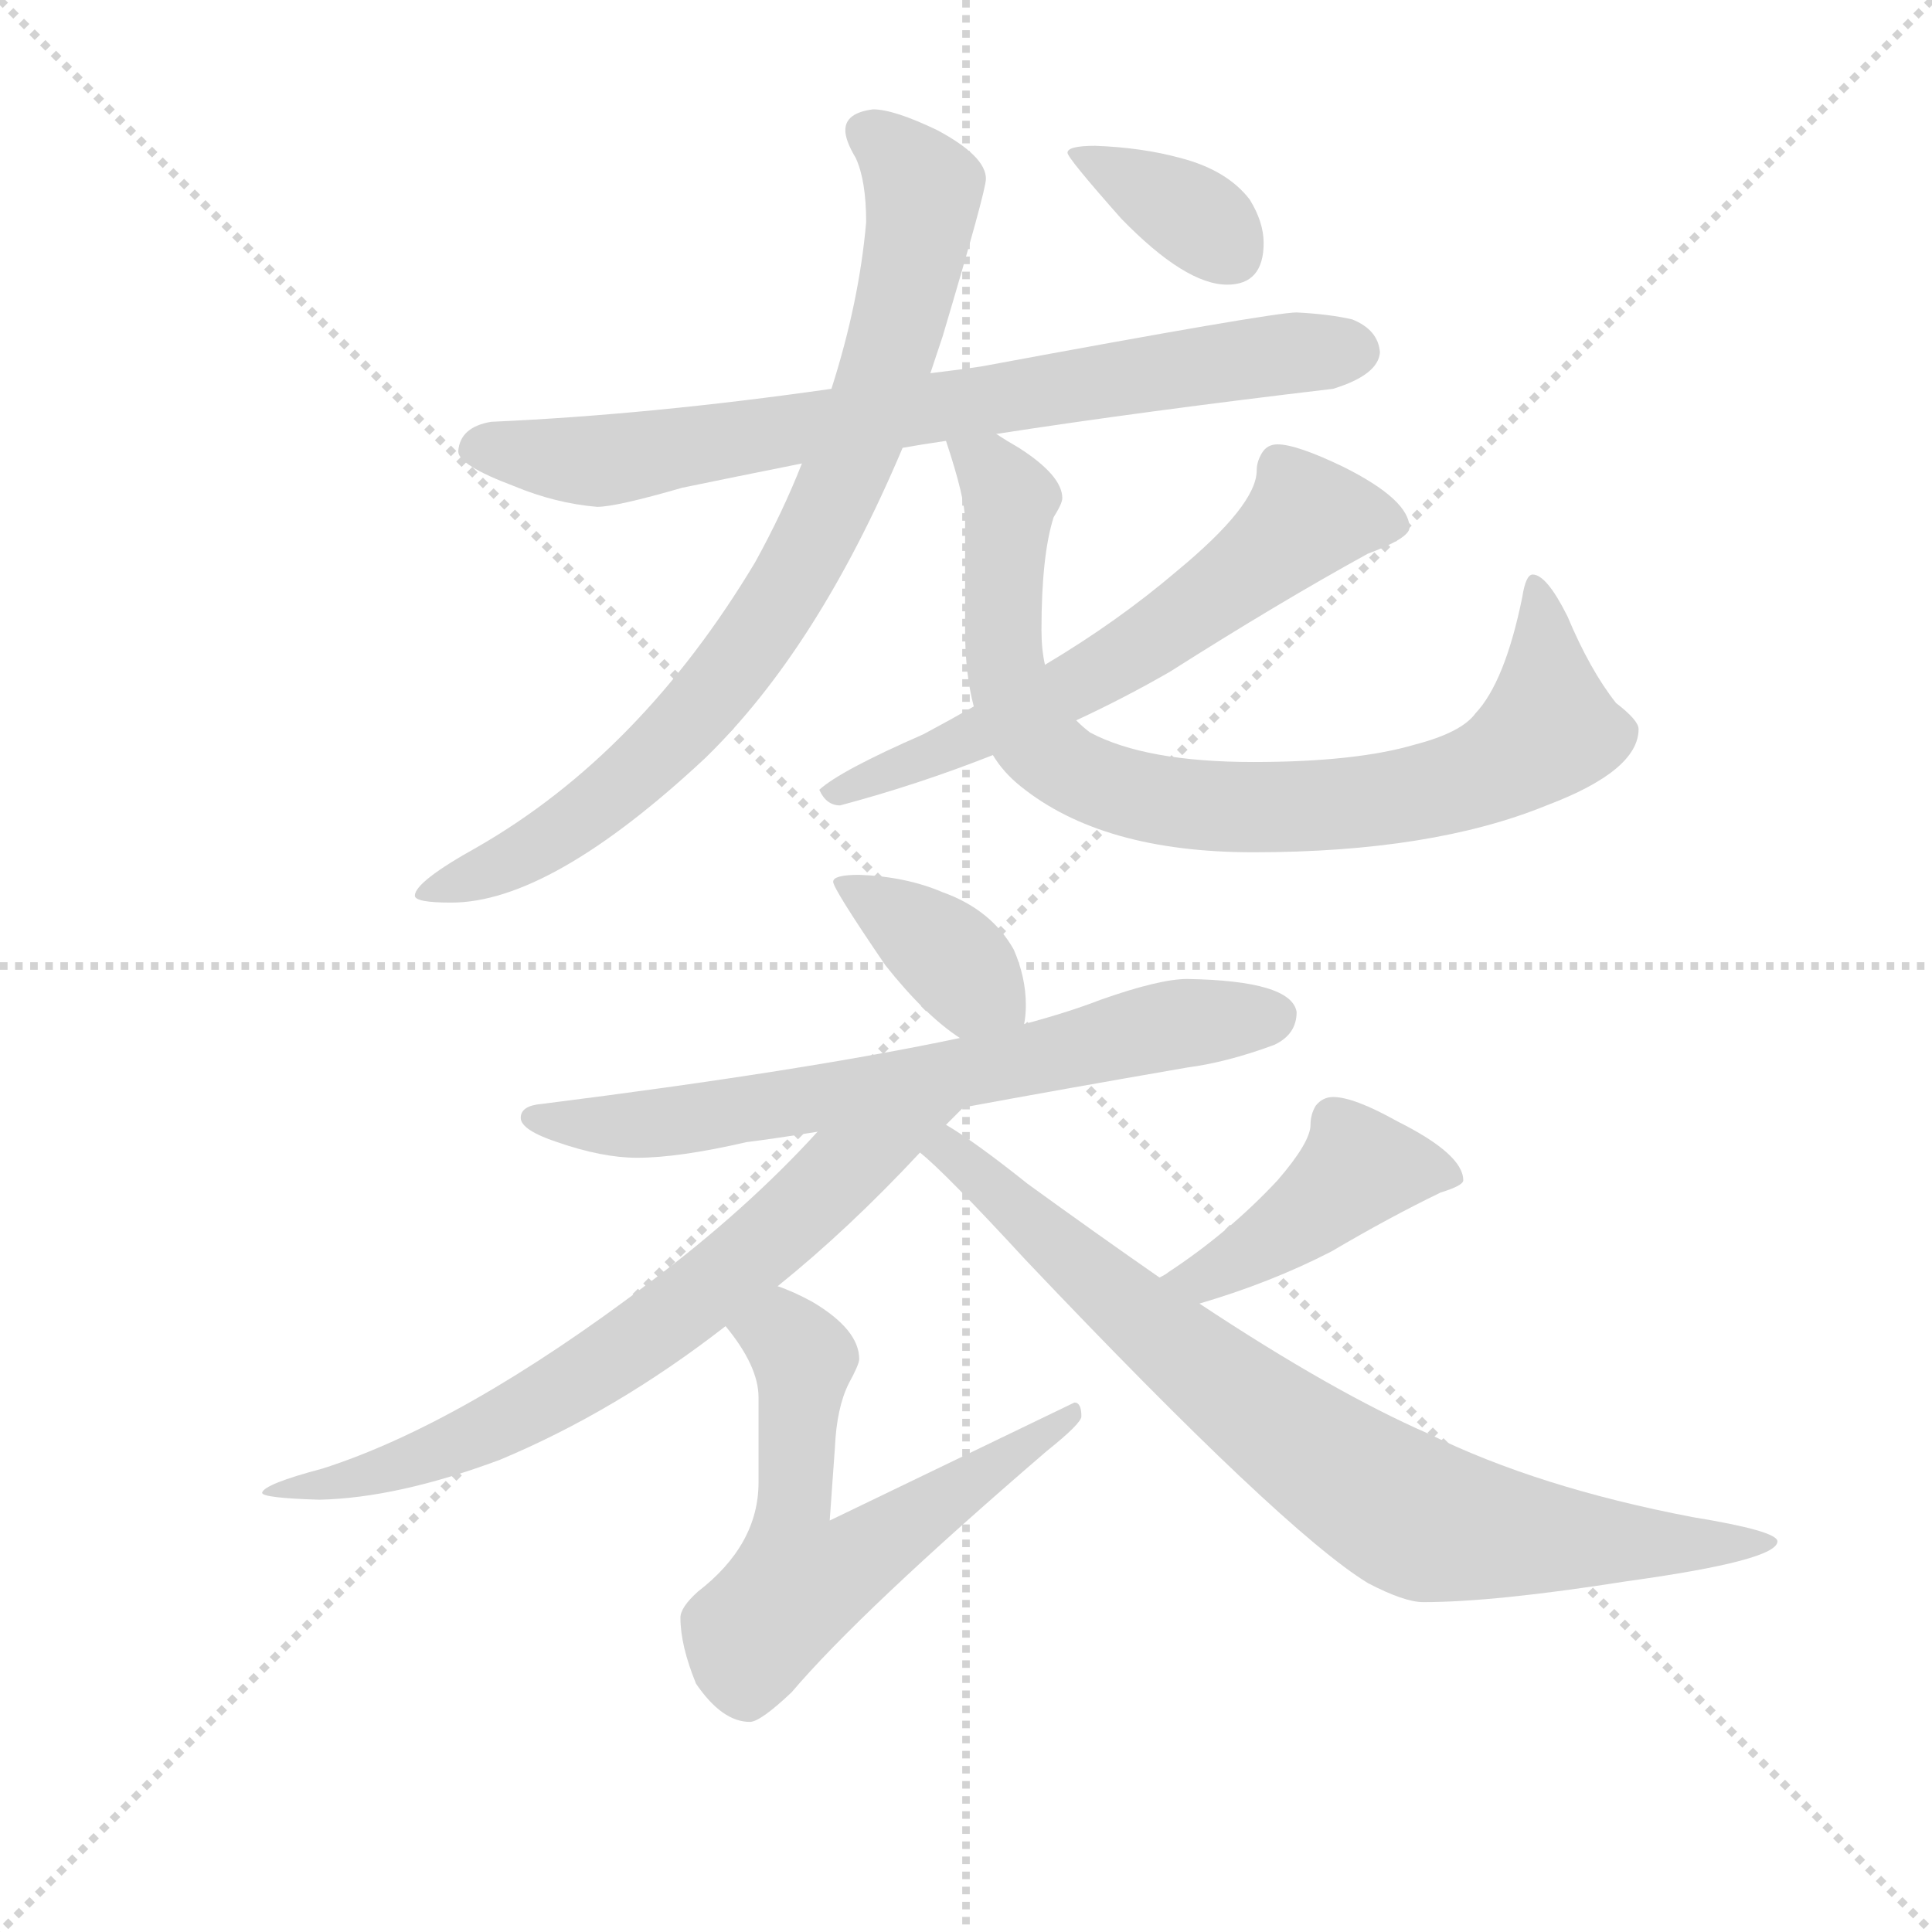 <svg version="1.1" viewBox="0 0 1024 1024" xmlns="http://www.w3.org/2000/svg">
  <g stroke="lightgray" stroke-dasharray="1,1" stroke-width="1" transform="scale(4, 4)">
    <line x1="0" y1="0" x2="256" y2="256"></line>
    <line x1="256" y1="0" x2="0" y2="256"></line>
    <line x1="128" y1="0" x2="128" y2="256"></line>
    <line x1="0" y1="128" x2="256" y2="128"></line>
  </g>
  <g transform="scale(0.92, -0.92) translate(60, -830)">
    <style type="text/css">
      
        @keyframes keyframes0 {
          from {
            stroke: blue;
            stroke-dashoffset: 768;
            stroke-width: 128;
          }
          71% {
            animation-timing-function: step-end;
            stroke: blue;
            stroke-dashoffset: 0;
            stroke-width: 128;
          }
          to {
            stroke: black;
            stroke-width: 1024;
          }
        }
        #make-me-a-hanzi-animation-0 {
          animation: keyframes0 0.875s both;
          animation-delay: 0s;
          animation-timing-function: linear;
        }
      
        @keyframes keyframes1 {
          from {
            stroke: blue;
            stroke-dashoffset: 827;
            stroke-width: 128;
          }
          73% {
            animation-timing-function: step-end;
            stroke: blue;
            stroke-dashoffset: 0;
            stroke-width: 128;
          }
          to {
            stroke: black;
            stroke-width: 1024;
          }
        }
        #make-me-a-hanzi-animation-1 {
          animation: keyframes1 0.923s both;
          animation-delay: 0.875s;
          animation-timing-function: linear;
        }
      
        @keyframes keyframes2 {
          from {
            stroke: blue;
            stroke-dashoffset: 835;
            stroke-width: 128;
          }
          73% {
            animation-timing-function: step-end;
            stroke: blue;
            stroke-dashoffset: 0;
            stroke-width: 128;
          }
          to {
            stroke: black;
            stroke-width: 1024;
          }
        }
        #make-me-a-hanzi-animation-2 {
          animation: keyframes2 0.93s both;
          animation-delay: 1.798s;
          animation-timing-function: linear;
        }
      
        @keyframes keyframes3 {
          from {
            stroke: blue;
            stroke-dashoffset: 625;
            stroke-width: 128;
          }
          67% {
            animation-timing-function: step-end;
            stroke: blue;
            stroke-dashoffset: 0;
            stroke-width: 128;
          }
          to {
            stroke: black;
            stroke-width: 1024;
          }
        }
        #make-me-a-hanzi-animation-3 {
          animation: keyframes3 0.759s both;
          animation-delay: 2.728s;
          animation-timing-function: linear;
        }
      
        @keyframes keyframes4 {
          from {
            stroke: blue;
            stroke-dashoffset: 363;
            stroke-width: 128;
          }
          54% {
            animation-timing-function: step-end;
            stroke: blue;
            stroke-dashoffset: 0;
            stroke-width: 128;
          }
          to {
            stroke: black;
            stroke-width: 1024;
          }
        }
        #make-me-a-hanzi-animation-4 {
          animation: keyframes4 0.545s both;
          animation-delay: 3.486s;
          animation-timing-function: linear;
        }
      
        @keyframes keyframes5 {
          from {
            stroke: blue;
            stroke-dashoffset: 378;
            stroke-width: 128;
          }
          55% {
            animation-timing-function: step-end;
            stroke: blue;
            stroke-dashoffset: 0;
            stroke-width: 128;
          }
          to {
            stroke: black;
            stroke-width: 1024;
          }
        }
        #make-me-a-hanzi-animation-5 {
          animation: keyframes5 0.558s both;
          animation-delay: 4.032s;
          animation-timing-function: linear;
        }
      
        @keyframes keyframes6 {
          from {
            stroke: blue;
            stroke-dashoffset: 689;
            stroke-width: 128;
          }
          69% {
            animation-timing-function: step-end;
            stroke: blue;
            stroke-dashoffset: 0;
            stroke-width: 128;
          }
          to {
            stroke: black;
            stroke-width: 1024;
          }
        }
        #make-me-a-hanzi-animation-6 {
          animation: keyframes6 0.811s both;
          animation-delay: 4.589s;
          animation-timing-function: linear;
        }
      
        @keyframes keyframes7 {
          from {
            stroke: blue;
            stroke-dashoffset: 714;
            stroke-width: 128;
          }
          70% {
            animation-timing-function: step-end;
            stroke: blue;
            stroke-dashoffset: 0;
            stroke-width: 128;
          }
          to {
            stroke: black;
            stroke-width: 1024;
          }
        }
        #make-me-a-hanzi-animation-7 {
          animation: keyframes7 0.831s both;
          animation-delay: 5.4s;
          animation-timing-function: linear;
        }
      
        @keyframes keyframes8 {
          from {
            stroke: blue;
            stroke-dashoffset: 612;
            stroke-width: 128;
          }
          67% {
            animation-timing-function: step-end;
            stroke: blue;
            stroke-dashoffset: 0;
            stroke-width: 128;
          }
          to {
            stroke: black;
            stroke-width: 1024;
          }
        }
        #make-me-a-hanzi-animation-8 {
          animation: keyframes8 0.748s both;
          animation-delay: 6.231s;
          animation-timing-function: linear;
        }
      
        @keyframes keyframes9 {
          from {
            stroke: blue;
            stroke-dashoffset: 429;
            stroke-width: 128;
          }
          58% {
            animation-timing-function: step-end;
            stroke: blue;
            stroke-dashoffset: 0;
            stroke-width: 128;
          }
          to {
            stroke: black;
            stroke-width: 1024;
          }
        }
        #make-me-a-hanzi-animation-9 {
          animation: keyframes9 0.599s both;
          animation-delay: 6.979s;
          animation-timing-function: linear;
        }
      
        @keyframes keyframes10 {
          from {
            stroke: blue;
            stroke-dashoffset: 815;
            stroke-width: 128;
          }
          73% {
            animation-timing-function: step-end;
            stroke: blue;
            stroke-dashoffset: 0;
            stroke-width: 128;
          }
          to {
            stroke: black;
            stroke-width: 1024;
          }
        }
        #make-me-a-hanzi-animation-10 {
          animation: keyframes10 0.913s both;
          animation-delay: 7.578s;
          animation-timing-function: linear;
        }
      
    </style>
    
      <path d="M 514 580 Q 598 593 708 606 Q 734 614 735 627 Q 734 640 719 646 Q 706 649 687 650 Q 673 650 506 619 Q 493 617 476 615 L 419 606 Q 314 591 223 587 Q 205 584 204 570 Q 204 562 236 550 Q 260 540 284 538 Q 295 538 333 549 Q 362 555 402 563 L 460 572 Q 471 574 485 576 L 514 580 Z" fill="lightgray"></path>
    
      <path d="M 476 615 Q 479 624 483 636 Q 508 720 508 727 Q 508 740 480 755 Q 455 767 443 767 Q 427 765 427 755 Q 427 749 433 739 Q 439 726 439 702 Q 435 656 419 606 L 402 563 Q 391 535 375 506 Q 309 396 215 342 Q 179 322 179 314 Q 179 310 200 310 Q 257 310 346 393 Q 411 456 460 572 L 476 615 Z" fill="lightgray"></path>
    
      <path d="M 485 576 Q 496 543 496 530 L 496 467 Q 496 442 501 423 L 512 395 Q 518 385 528 377 Q 575 339 662 339 Q 765 339 831 366 Q 884 386 884 410 Q 884 415 871 425 Q 856 444 843 475 Q 831 499 823 499 Q 819 499 817 486 Q 807 437 790 419 Q 782 408 755 401 Q 721 391 662 391 Q 600 391 568 408 Q 564 411 560 415 C 544 426 544 426 542 447 Q 540 456 540 467 Q 540 510 547 532 Q 552 540 552 543 Q 552 556 527 572 Q 520 576 514 580 C 489 596 476 603 485 576 Z" fill="lightgray"></path>
    
      <path d="M 501 423 Q 487 415 472 407 Q 424 386 412 375 Q 416 366 424 366 Q 469 378 512 395 L 560 415 Q 588 428 614 443 Q 677 483 728 511 Q 752 520 752 526 Q 752 542 714 561 Q 687 574 676 574 Q 670 574 667 569 Q 664 564 664 559 Q 664 539 618 501 Q 584 472 542 447 L 501 423 Z" fill="lightgray"></path>
    
      <path d="M 571 746 Q 555 746 555 742 Q 555 739 586 704 Q 623 666 647 666 Q 668 666 668 690 Q 668 702 660 715 Q 647 732 620 739 Q 598 745 571 746 Z" fill="lightgray"></path>
    
      <path d="M 435 326 Q 420 326 420 322 Q 420 318 450 274 Q 473 245 493 232 C 518 215 526 210 530 240 Q 531 245 531 251 Q 531 267 524 283 Q 511 306 483 316 Q 462 325 435 326 Z" fill="lightgray"></path>
    
      <path d="M 493 232 Q 403 213 252 194 Q 240 193 240 186 Q 240 179 261 172 Q 287 163 307 163 Q 331 163 370 172 Q 386 174 411 178 L 495 192 Q 549 202 624 215 Q 647 218 674 228 Q 687 234 687 247 Q 684 265 624 266 Q 608 266 574 254 Q 556 247 530 240 L 493 232 Z" fill="lightgray"></path>
    
      <path d="M 411 178 Q 370 133 314 91 Q 207 10 126 -16 Q 92 -25 91 -30 Q 91 -33 124 -34 Q 169 -33 228 -11 Q 295 17 358 66 L 388 89 Q 429 122 470 166 L 485 182 Q 489 186 495 192 C 516 213 431 200 411 178 Z" fill="lightgray"></path>
    
      <path d="M 358 66 Q 377 43 377 25 L 377 -24 Q 377 -60 342 -87 Q 332 -96 332 -102 Q 332 -118 341 -140 Q 356 -162 372 -162 Q 378 -162 396 -145 Q 436 -98 543 -6 Q 563 10 563 14 Q 563 22 559 22 L 418 -46 L 421 -4 Q 422 19 429 33 Q 435 44 435 47 Q 435 64 408 80 Q 397 86 388 89 C 360 100 340 90 358 66 Z" fill="lightgray"></path>
    
      <path d="M 631 79 Q 672 91 707 109 Q 741 129 770 143 Q 783 147 783 150 Q 783 165 745 184 Q 720 198 708 198 Q 702 198 698 193 Q 695 188 695 182 Q 695 172 676 150 Q 648 120 613 97 Q 612 96 608 94 C 582 78 602 70 631 79 Z" fill="lightgray"></path>
    
      <path d="M 470 166 Q 484 155 531 104 Q 679 -52 728 -82 Q 749 -93 760 -93 Q 801 -93 877 -81 Q 964 -69 964 -58 Q 964 -52 915 -44 Q 826 -27 763 4 Q 708 28 631 79 L 608 94 Q 572 119 532 148 Q 502 172 485 182 C 460 198 448 186 470 166 Z" fill="lightgray"></path>
    
    
      <clipPath id="make-me-a-hanzi-clip-0">
        <path d="M 514 580 Q 598 593 708 606 Q 734 614 735 627 Q 734 640 719 646 Q 706 649 687 650 Q 673 650 506 619 Q 493 617 476 615 L 419 606 Q 314 591 223 587 Q 205 584 204 570 Q 204 562 236 550 Q 260 540 284 538 Q 295 538 333 549 Q 362 555 402 563 L 460 572 Q 471 574 485 576 L 514 580 Z"></path>
      </clipPath>
      <path clip-path="url(#make-me-a-hanzi-clip-0)" d="M 214 572 L 281 564 L 548 608 L 721 628" fill="none" id="make-me-a-hanzi-animation-0" stroke-dasharray="640 1280" stroke-linecap="round"></path>
    
      <clipPath id="make-me-a-hanzi-clip-1">
        <path d="M 476 615 Q 479 624 483 636 Q 508 720 508 727 Q 508 740 480 755 Q 455 767 443 767 Q 427 765 427 755 Q 427 749 433 739 Q 439 726 439 702 Q 435 656 419 606 L 402 563 Q 391 535 375 506 Q 309 396 215 342 Q 179 322 179 314 Q 179 310 200 310 Q 257 310 346 393 Q 411 456 460 572 L 476 615 Z"></path>
      </clipPath>
      <path clip-path="url(#make-me-a-hanzi-clip-1)" d="M 439 754 L 472 721 L 462 656 L 421 543 L 384 475 L 310 387 L 234 333 L 184 316" fill="none" id="make-me-a-hanzi-animation-1" stroke-dasharray="699 1398" stroke-linecap="round"></path>
    
      <clipPath id="make-me-a-hanzi-clip-2">
        <path d="M 485 576 Q 496 543 496 530 L 496 467 Q 496 442 501 423 L 512 395 Q 518 385 528 377 Q 575 339 662 339 Q 765 339 831 366 Q 884 386 884 410 Q 884 415 871 425 Q 856 444 843 475 Q 831 499 823 499 Q 819 499 817 486 Q 807 437 790 419 Q 782 408 755 401 Q 721 391 662 391 Q 600 391 568 408 Q 564 411 560 415 C 544 426 544 426 542 447 Q 540 456 540 467 Q 540 510 547 532 Q 552 540 552 543 Q 552 556 527 572 Q 520 576 514 580 C 489 596 476 603 485 576 Z"></path>
      </clipPath>
      <path clip-path="url(#make-me-a-hanzi-clip-2)" d="M 494 568 L 511 560 L 522 542 L 519 446 L 532 411 L 557 386 L 606 369 L 721 367 L 803 388 L 833 410 L 824 491" fill="none" id="make-me-a-hanzi-animation-2" stroke-dasharray="707 1414" stroke-linecap="round"></path>
    
      <clipPath id="make-me-a-hanzi-clip-3">
        <path d="M 501 423 Q 487 415 472 407 Q 424 386 412 375 Q 416 366 424 366 Q 469 378 512 395 L 560 415 Q 588 428 614 443 Q 677 483 728 511 Q 752 520 752 526 Q 752 542 714 561 Q 687 574 676 574 Q 670 574 667 569 Q 664 564 664 559 Q 664 539 618 501 Q 584 472 542 447 L 501 423 Z"></path>
      </clipPath>
      <path clip-path="url(#make-me-a-hanzi-clip-3)" d="M 743 528 L 693 532 L 636 484 L 572 442 L 419 372" fill="none" id="make-me-a-hanzi-animation-3" stroke-dasharray="497 994" stroke-linecap="round"></path>
    
      <clipPath id="make-me-a-hanzi-clip-4">
        <path d="M 571 746 Q 555 746 555 742 Q 555 739 586 704 Q 623 666 647 666 Q 668 666 668 690 Q 668 702 660 715 Q 647 732 620 739 Q 598 745 571 746 Z"></path>
      </clipPath>
      <path clip-path="url(#make-me-a-hanzi-clip-4)" d="M 558 742 L 629 705 L 648 686" fill="none" id="make-me-a-hanzi-animation-4" stroke-dasharray="235 470" stroke-linecap="round"></path>
    
      <clipPath id="make-me-a-hanzi-clip-5">
        <path d="M 435 326 Q 420 326 420 322 Q 420 318 450 274 Q 473 245 493 232 C 518 215 526 210 530 240 Q 531 245 531 251 Q 531 267 524 283 Q 511 306 483 316 Q 462 325 435 326 Z"></path>
      </clipPath>
      <path clip-path="url(#make-me-a-hanzi-clip-5)" d="M 428 323 L 522 246" fill="none" id="make-me-a-hanzi-animation-5" stroke-dasharray="250 500" stroke-linecap="round"></path>
    
      <clipPath id="make-me-a-hanzi-clip-6">
        <path d="M 493 232 Q 403 213 252 194 Q 240 193 240 186 Q 240 179 261 172 Q 287 163 307 163 Q 331 163 370 172 Q 386 174 411 178 L 495 192 Q 549 202 624 215 Q 647 218 674 228 Q 687 234 687 247 Q 684 265 624 266 Q 608 266 574 254 Q 556 247 530 240 L 493 232 Z"></path>
      </clipPath>
      <path clip-path="url(#make-me-a-hanzi-clip-6)" d="M 248 187 L 273 181 L 340 185 L 498 212 L 622 241 L 674 245" fill="none" id="make-me-a-hanzi-animation-6" stroke-dasharray="561 1122" stroke-linecap="round"></path>
    
      <clipPath id="make-me-a-hanzi-clip-7">
        <path d="M 411 178 Q 370 133 314 91 Q 207 10 126 -16 Q 92 -25 91 -30 Q 91 -33 124 -34 Q 169 -33 228 -11 Q 295 17 358 66 L 388 89 Q 429 122 470 166 L 485 182 Q 489 186 495 192 C 516 213 431 200 411 178 Z"></path>
      </clipPath>
      <path clip-path="url(#make-me-a-hanzi-clip-7)" d="M 488 189 L 424 155 L 338 79 L 240 15 L 170 -15 L 94 -29" fill="none" id="make-me-a-hanzi-animation-7" stroke-dasharray="586 1172" stroke-linecap="round"></path>
    
      <clipPath id="make-me-a-hanzi-clip-8">
        <path d="M 358 66 Q 377 43 377 25 L 377 -24 Q 377 -60 342 -87 Q 332 -96 332 -102 Q 332 -118 341 -140 Q 356 -162 372 -162 Q 378 -162 396 -145 Q 436 -98 543 -6 Q 563 10 563 14 Q 563 22 559 22 L 418 -46 L 421 -4 Q 422 19 429 33 Q 435 44 435 47 Q 435 64 408 80 Q 397 86 388 89 C 360 100 340 90 358 66 Z"></path>
      </clipPath>
      <path clip-path="url(#make-me-a-hanzi-clip-8)" d="M 369 62 L 392 60 L 403 47 L 395 -51 L 400 -82 L 435 -68 L 541 5 L 547 4 L 555 15" fill="none" id="make-me-a-hanzi-animation-8" stroke-dasharray="484 968" stroke-linecap="round"></path>
    
      <clipPath id="make-me-a-hanzi-clip-9">
        <path d="M 631 79 Q 672 91 707 109 Q 741 129 770 143 Q 783 147 783 150 Q 783 165 745 184 Q 720 198 708 198 Q 702 198 698 193 Q 695 188 695 182 Q 695 172 676 150 Q 648 120 613 97 Q 612 96 608 94 C 582 78 602 70 631 79 Z"></path>
      </clipPath>
      <path clip-path="url(#make-me-a-hanzi-clip-9)" d="M 774 151 L 723 157 L 658 107 L 632 93 L 622 96" fill="none" id="make-me-a-hanzi-animation-9" stroke-dasharray="301 602" stroke-linecap="round"></path>
    
      <clipPath id="make-me-a-hanzi-clip-10">
        <path d="M 470 166 Q 484 155 531 104 Q 679 -52 728 -82 Q 749 -93 760 -93 Q 801 -93 877 -81 Q 964 -69 964 -58 Q 964 -52 915 -44 Q 826 -27 763 4 Q 708 28 631 79 L 608 94 Q 572 119 532 148 Q 502 172 485 182 C 460 198 448 186 470 166 Z"></path>
      </clipPath>
      <path clip-path="url(#make-me-a-hanzi-clip-10)" d="M 476 168 L 493 163 L 652 26 L 754 -43 L 888 -61 L 961 -58" fill="none" id="make-me-a-hanzi-animation-10" stroke-dasharray="687 1374" stroke-linecap="round"></path>
    
  </g>
</svg>
